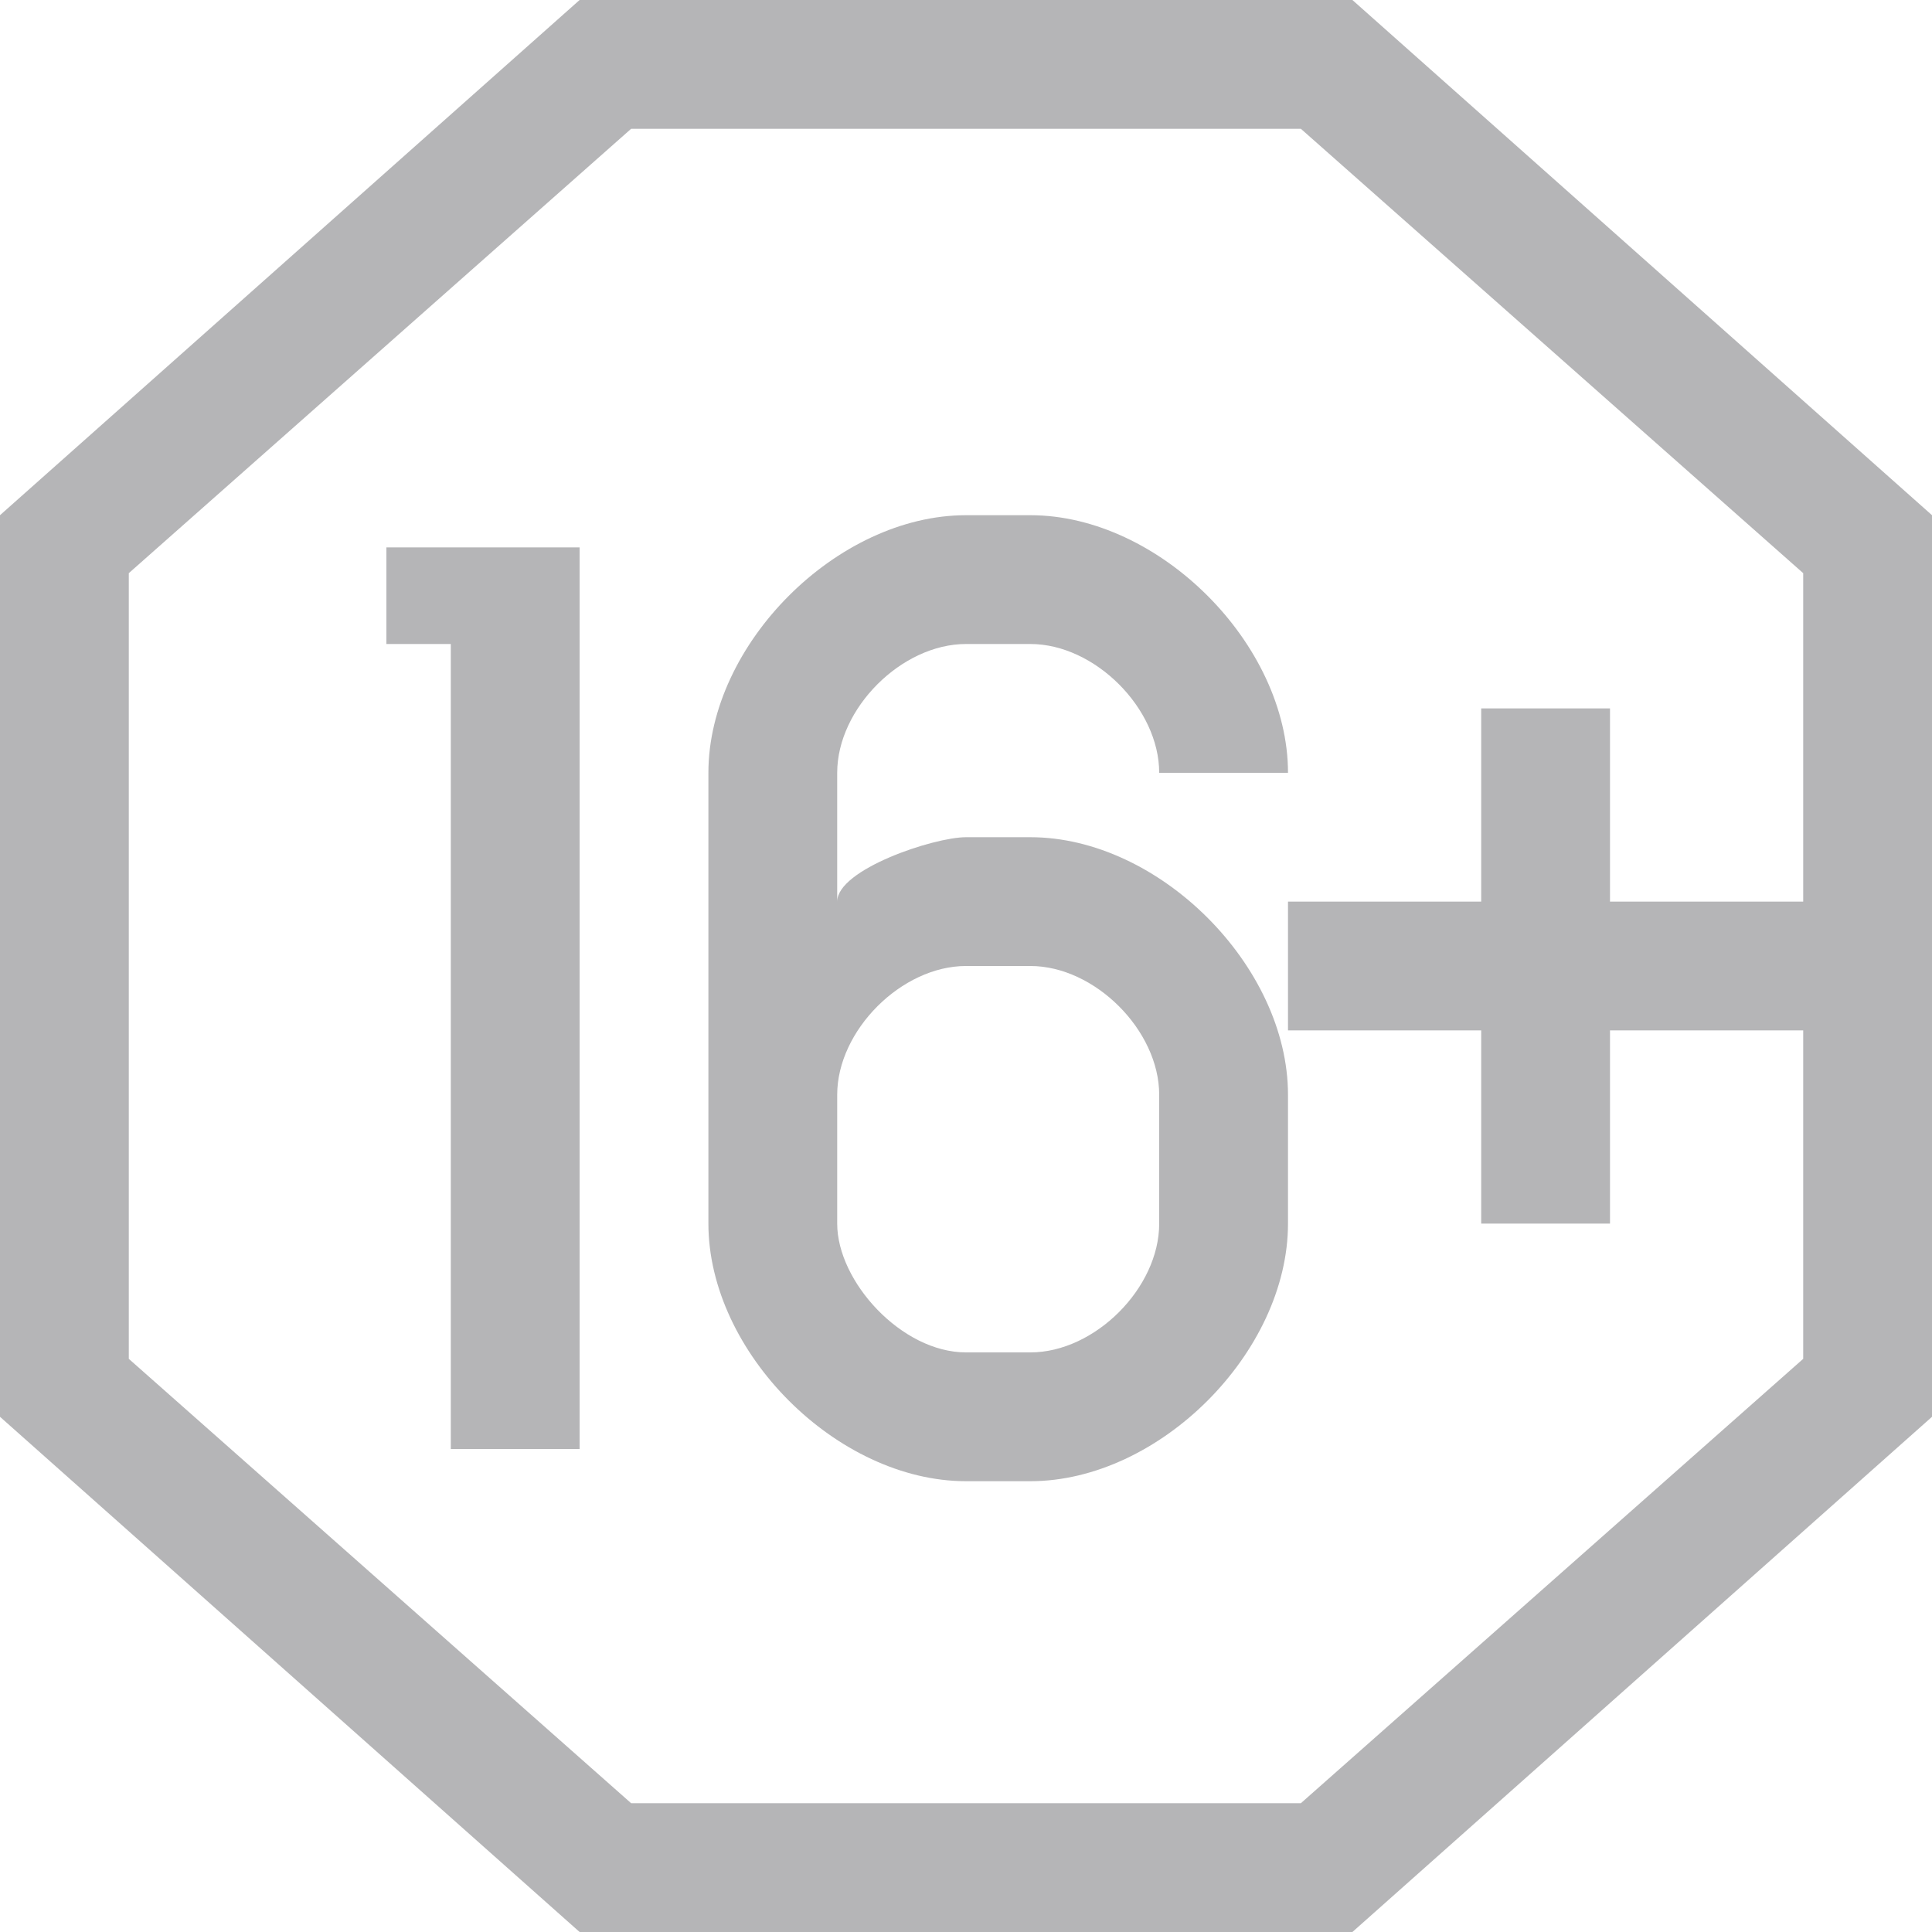 <svg width="30" height="30" fill="none" xmlns="http://www.w3.org/2000/svg"><path fill-rule="evenodd" clip-rule="evenodd" d="M2 8.9 9.8 2h10.4L28 8.9V14h-3v-3h-2v3h-3v2h3v3h2v-3h3v5.1L20.2 28H9.8L2 21.1V8.9ZM9 0h12l9 8v14l-9 8H9l-9-8V8l9-8Zm6 23c-2 0-4-2-4-4v-7c0-2 2-4 4-4h1c2 0 4 2 4 4h-2c0-1-1-2-2-2h-1c-1 0-2 1-2 2v2c0-.5 1.5-1 2-1h1c2 0 4 2 4 4v2c0 2-2 4-4 4h-1Zm-2-4c0 .9 1 2 2 2h1c1 0 2-1 2-2v-2c0-1-1-2-2-2h-1c-1 0-2 1-2 2v2Zm-7-9V8.5h3v14H7V10H6Z" fill="#B5B5B7"/></svg>